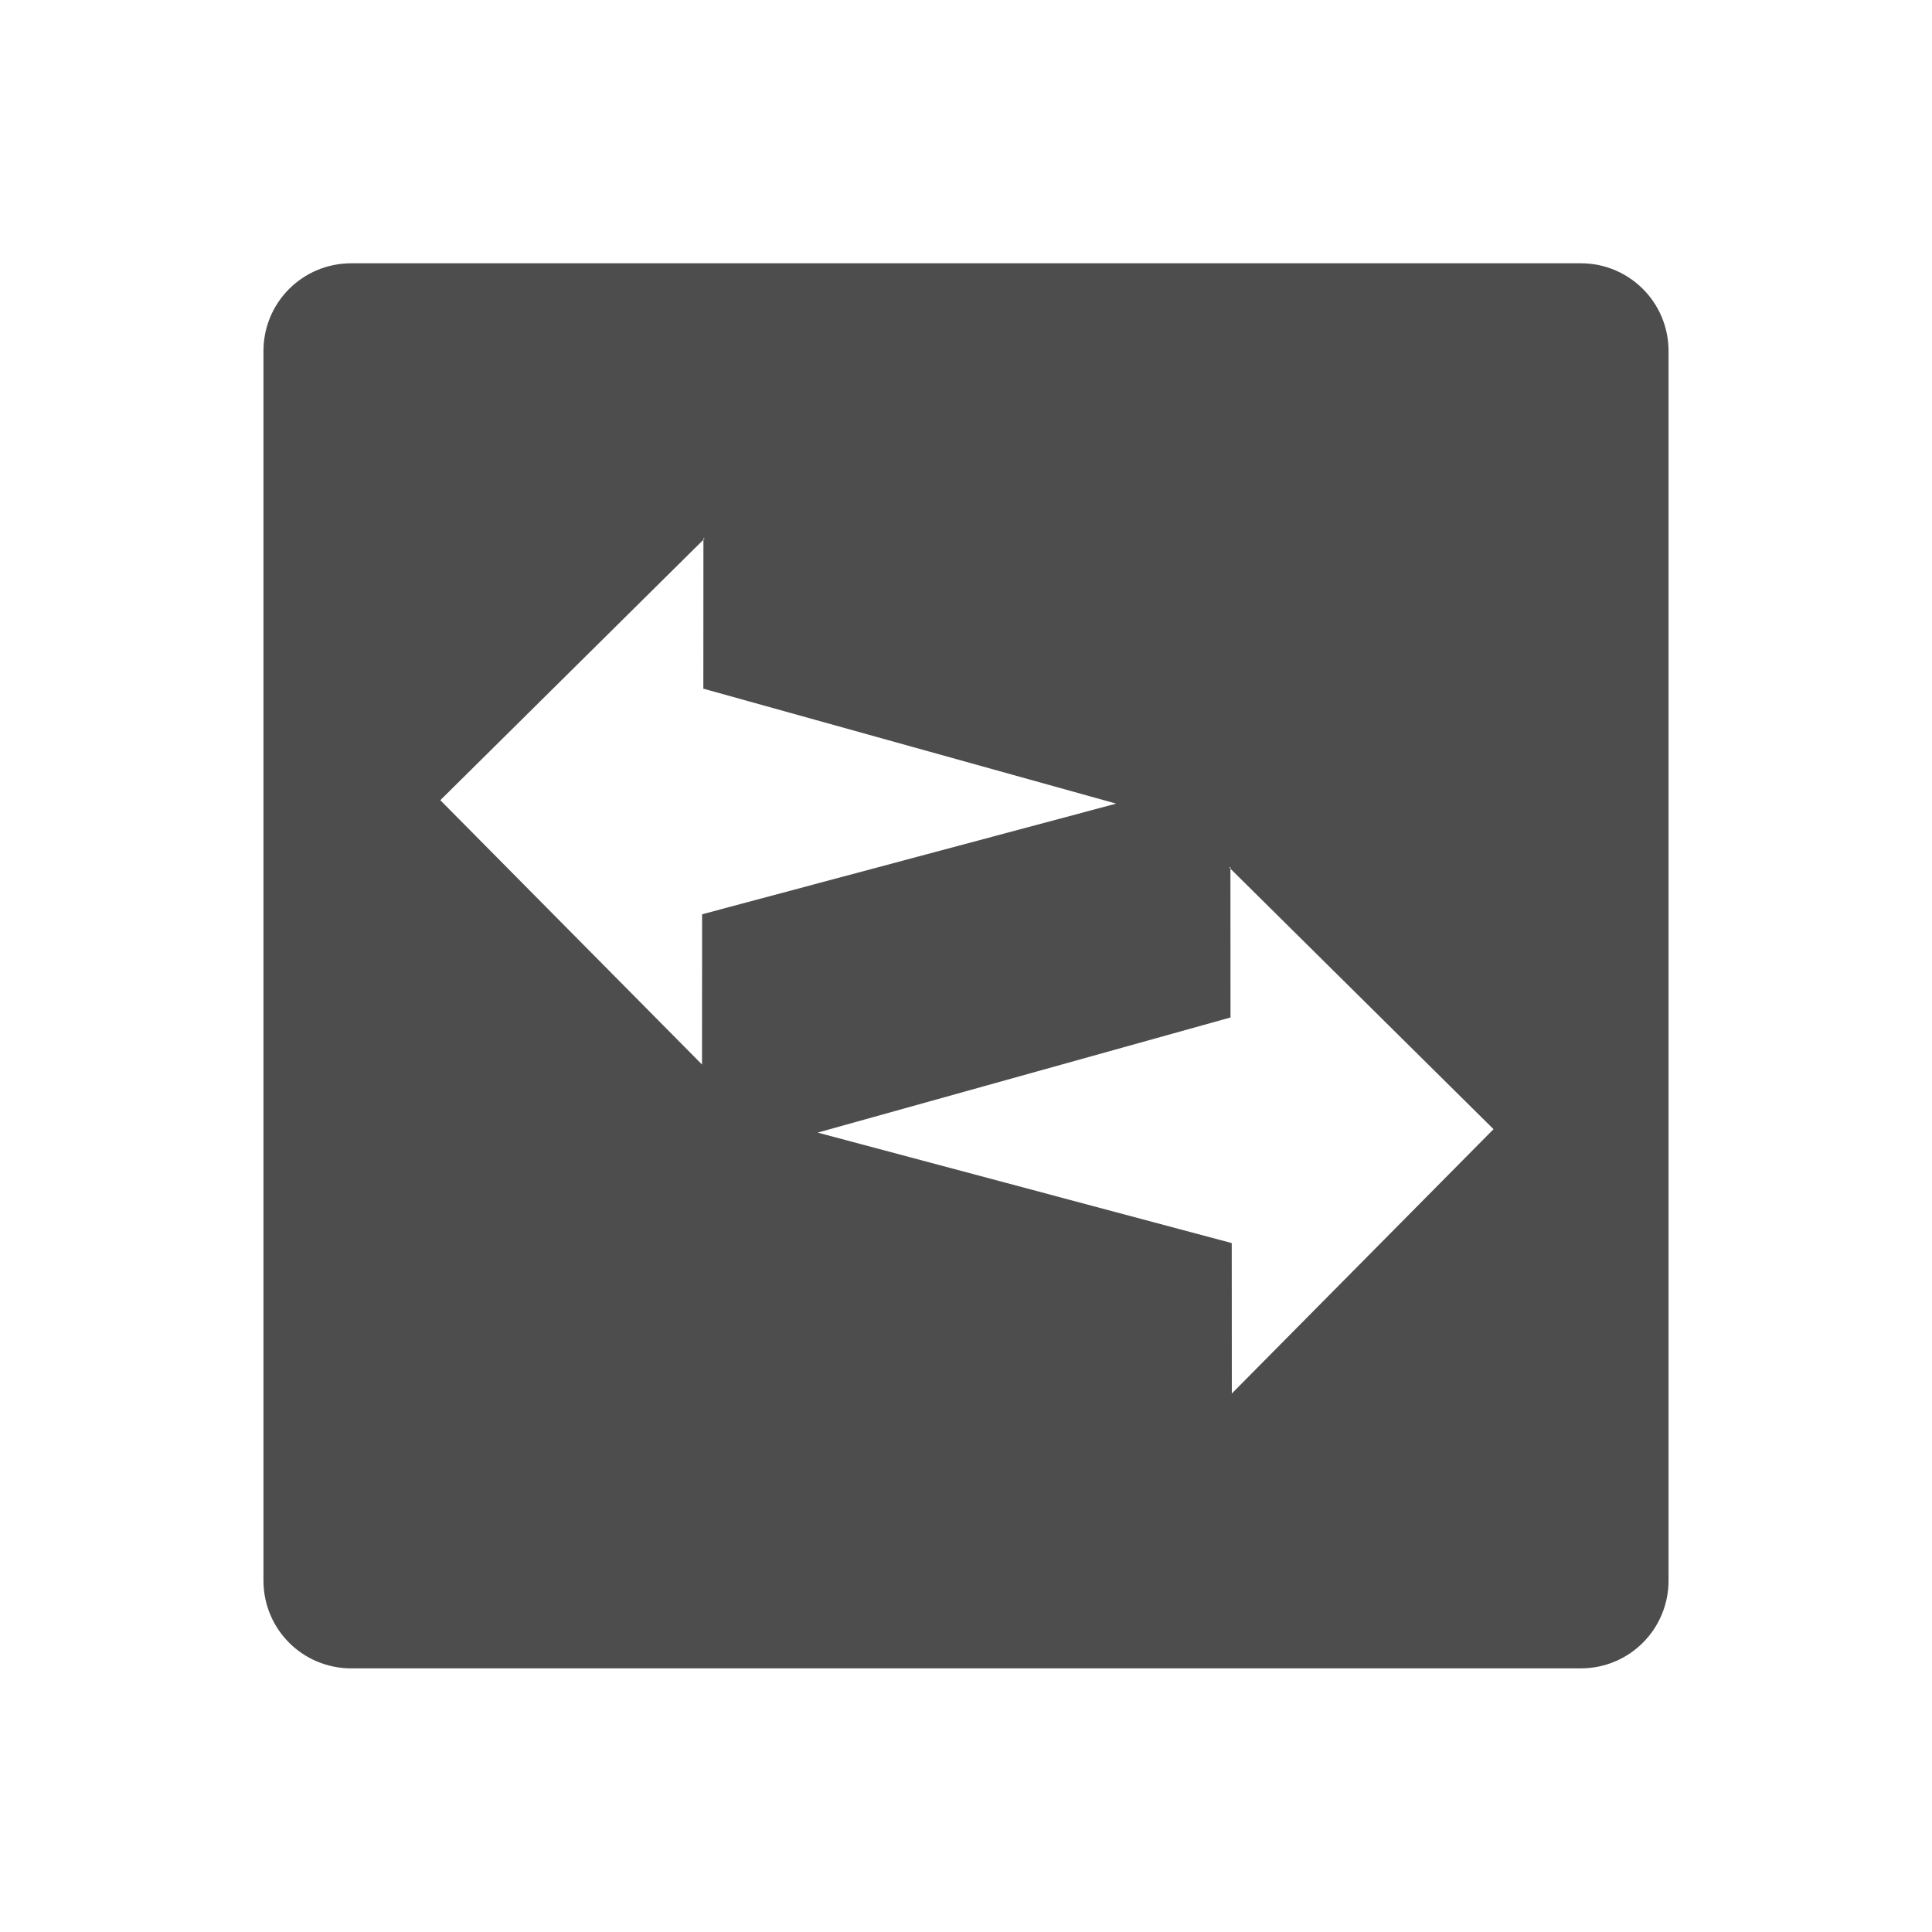 <svg viewBox="0 0 22 22" xmlns="http://www.w3.org/2000/svg"><path transform="translate(0-.002)" d="m4 3c-.554 0-1 .446-1 1v14c0 .554.446 1 1 1h14c.554 0 1-.446 1-1v-14c0-.554-.446-1-1-1h-14m4.01 3.131l-.001 1.713 4.701 1.309-4.715 1.26-.001 1.711-2.98-3.01 3.01-2.98m5.973 3.746l3.01 2.98-2.98 3.01-.001-1.713-4.715-1.258 4.701-1.311-.001-1.711" fill="#4d4d4d" fill-rule="evenodd"/></svg>
